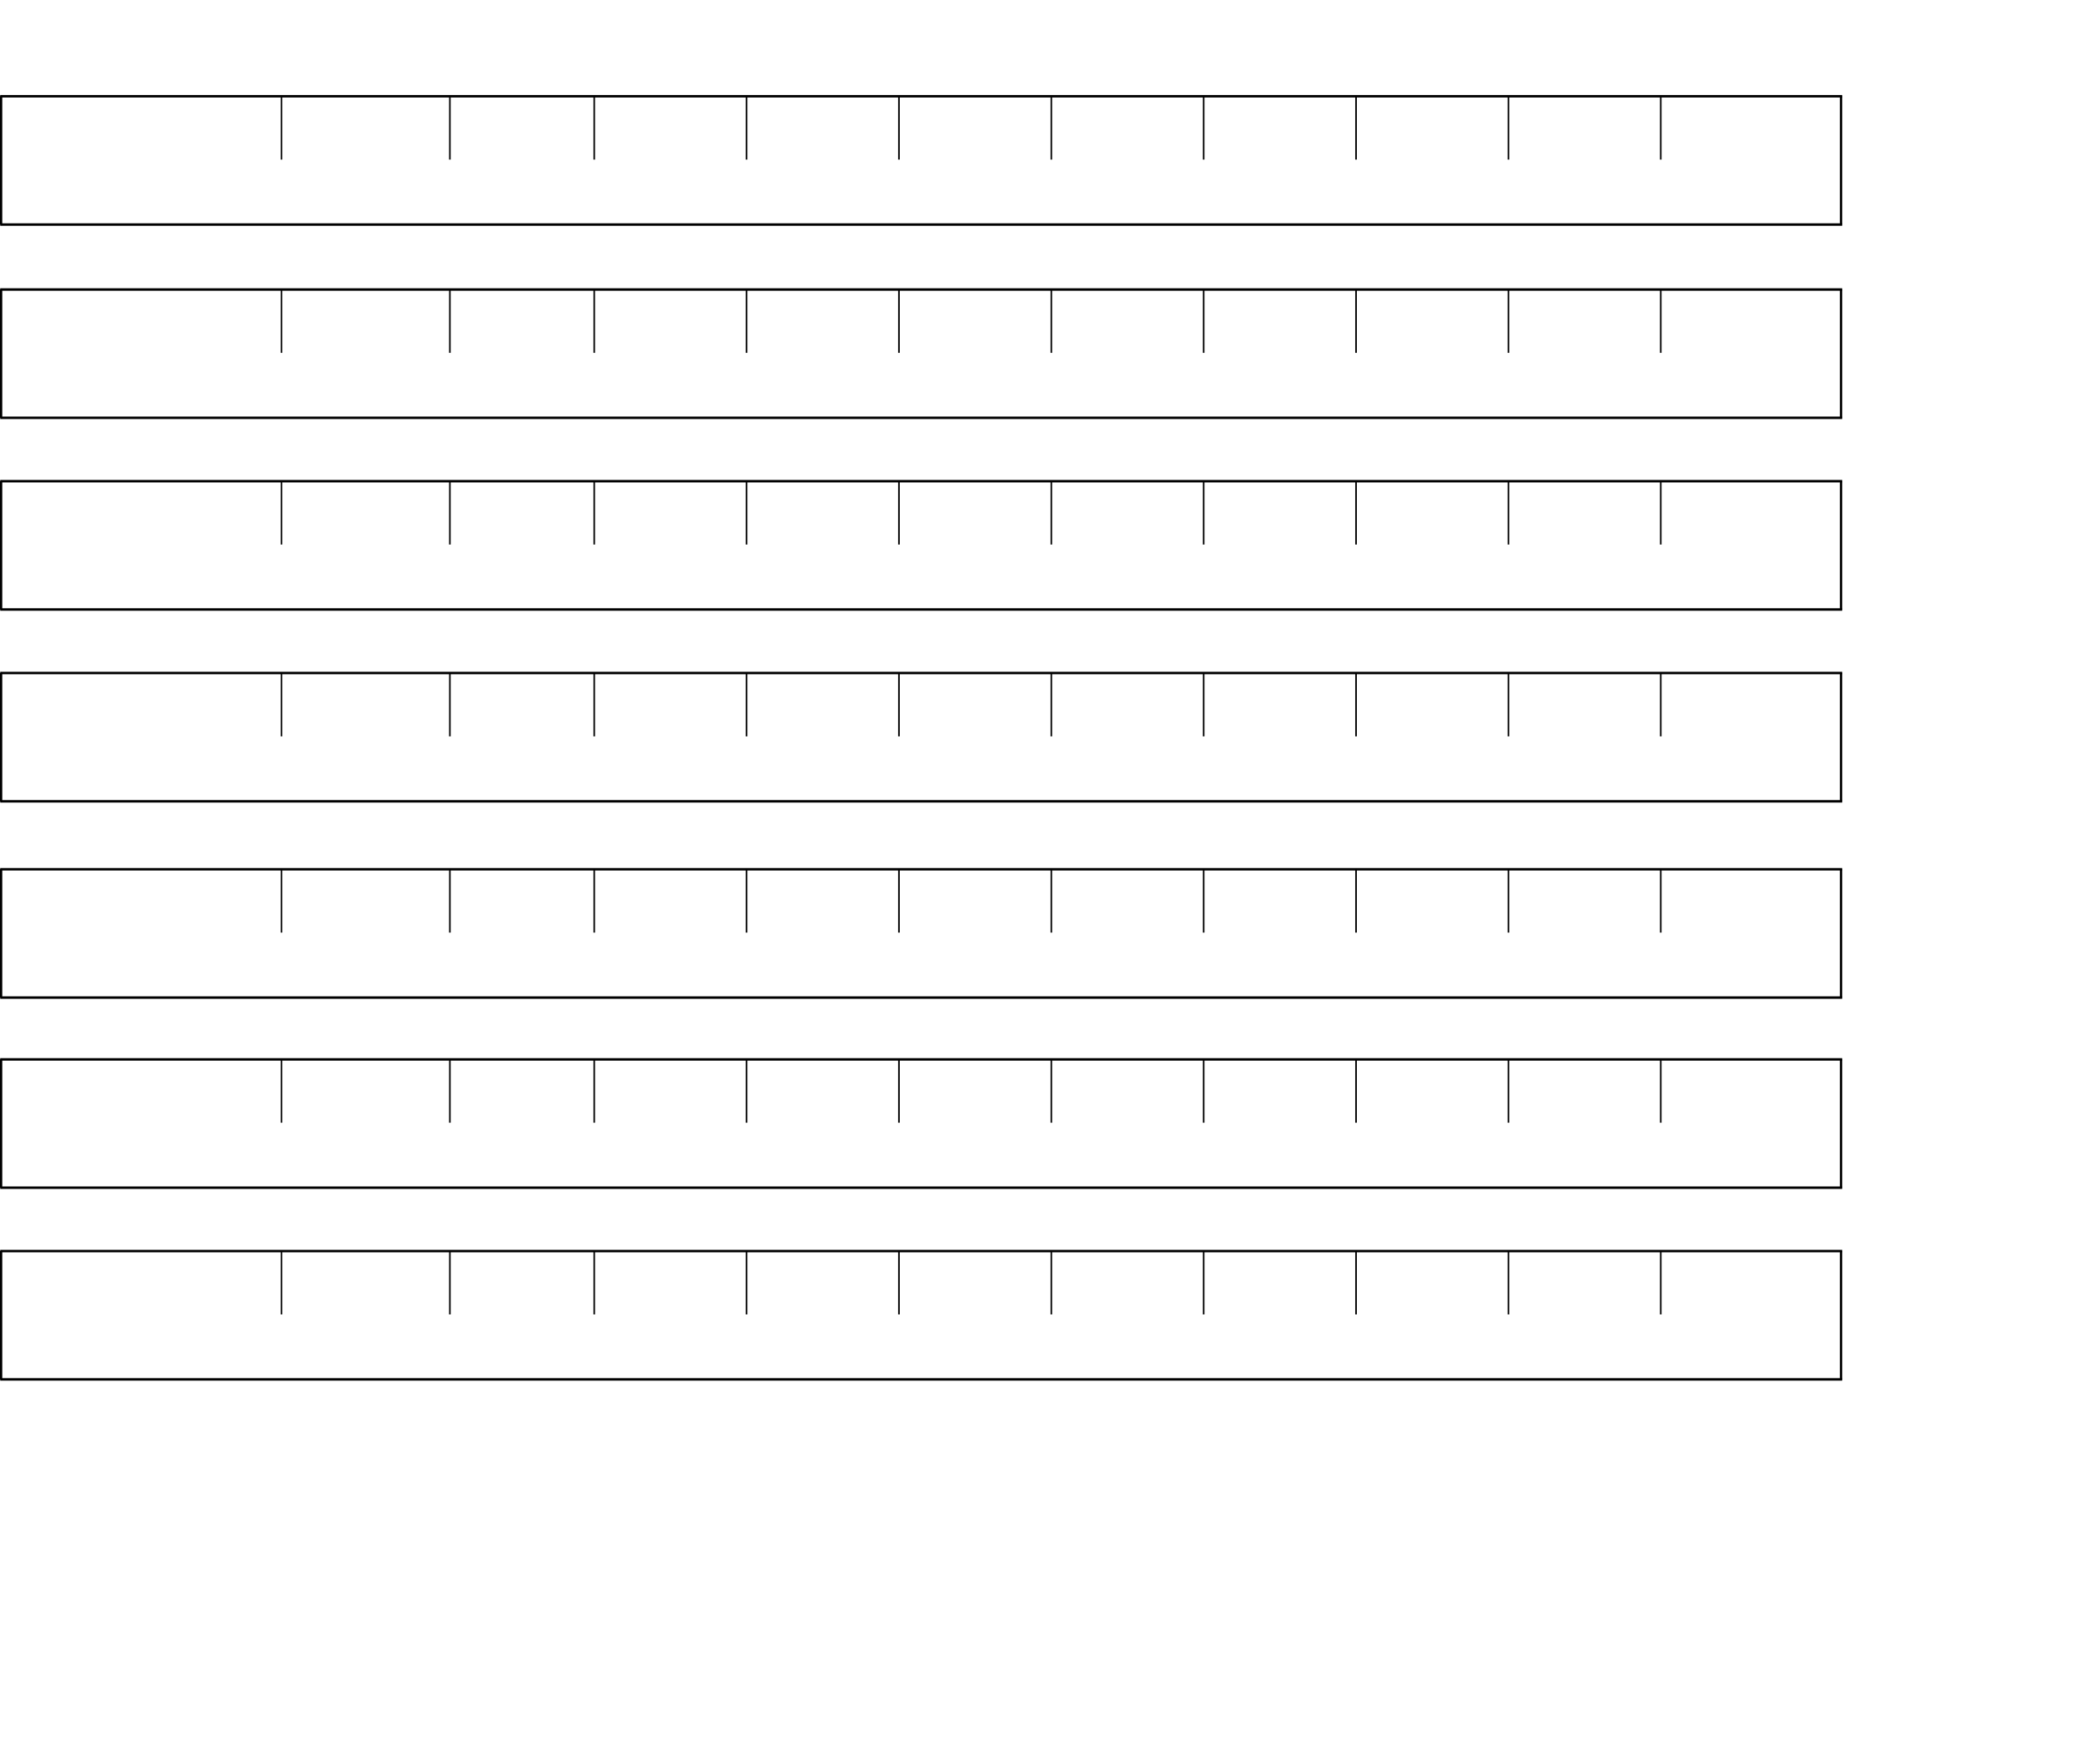 <?xml version="1.0" encoding="UTF-8" standalone="no"?>
<!-- Created with Inkscape (http://www.inkscape.org/) -->

<svg
   xmlns:dc="http://purl.org/dc/elements/1.1/"
   xmlns:cc="http://creativecommons.org/ns#"
   xmlns:rdf="http://www.w3.org/1999/02/22-rdf-syntax-ns#"
   xmlns:svg="http://www.w3.org/2000/svg"
   xmlns="http://www.w3.org/2000/svg"
   xmlns:sodipodi="http://sodipodi.sourceforge.net/DTD/sodipodi-0.dtd"
   xmlns:inkscape="http://www.inkscape.org/namespaces/inkscape"
   width="921.26"
   height="779.528"
   id="svg2"
   version="1.1"
   inkscape:version="0.48.4 r9939"
   sodipodi:docname="Grid_Vertical.svg">
  <defs
     id="defs4" />
  <sodipodi:namedview
     id="base"
     pagecolor="#ffffff"
     bordercolor="#666666"
     borderopacity="1.0"
     inkscape:pageopacity="0.0"
     inkscape:pageshadow="2"
     inkscape:zoom="0.86"
     inkscape:cx="349.6147"
     inkscape:cy="492.02589"
     inkscape:document-units="px"
     inkscape:current-layer="layer1"
     showgrid="true"
     units="cm"
     inkscape:window-width="1280"
     inkscape:window-height="743"
     inkscape:window-x="0"
     inkscape:window-y="0"
     inkscape:window-maximized="1">
    <inkscape:grid
       type="xygrid"
       id="grid3001"
       empspacing="5"
       visible="true"
       enabled="true"
       snapvisiblegridlinesonly="true"
       units="cm"
       spacingx="1.6cm"
       spacingy="1.6cm" />
  </sodipodi:namedview>
  <g
     inkscape:label="Layer 1"
     inkscape:groupmode="layer"
     id="layer1"
     transform="translate(0,-272.833)">
    <path
       style="font-size:medium;font-style:normal;font-variant:normal;font-weight:normal;font-stretch:normal;text-indent:0;text-align:start;text-decoration:none;line-height:normal;letter-spacing:normal;word-spacing:normal;text-transform:none;direction:ltr;block-progression:tb;writing-mode:lr-tb;text-anchor:start;baseline-shift:baseline;color:#000000;fill:#000000;fill-opacity:1;stroke:none;stroke-width:1.094px;marker:none;visibility:visible;display:inline;overflow:visible;enable-background:accumulate;font-family:Sans;-inkscape-font-specification:Sans"
       d="m 0.094,314.812 0,1.094 813.875,0 0,-1.094 -813.875,0 z"
       id="path3003"
       inkscape:connector-curvature="0" />
    <path
       style="font-size:medium;font-style:normal;font-variant:normal;font-weight:normal;font-stretch:normal;text-indent:0;text-align:start;text-decoration:none;line-height:normal;letter-spacing:normal;word-spacing:normal;text-transform:none;direction:ltr;block-progression:tb;writing-mode:lr-tb;text-anchor:start;baseline-shift:baseline;color:#000000;fill:#000000;fill-opacity:1;stroke:none;stroke-width:1.094px;marker:none;visibility:visible;display:inline;overflow:visible;enable-background:accumulate;font-family:Sans;-inkscape-font-specification:Sans"
       d="m 0.094,371.5 0,1.094 813.875,0 0,-1.094 -813.875,0 z"
       id="path3005"
       inkscape:connector-curvature="0" />
    <path
       style="font-size:medium;font-style:normal;font-variant:normal;font-weight:normal;font-stretch:normal;text-indent:0;text-align:start;text-decoration:none;line-height:normal;letter-spacing:normal;word-spacing:normal;text-transform:none;direction:ltr;block-progression:tb;writing-mode:lr-tb;text-anchor:start;baseline-shift:baseline;color:#000000;fill:#000000;fill-opacity:1;stroke:none;stroke-width:1px;marker:none;visibility:visible;display:inline;overflow:visible;enable-background:accumulate;font-family:Sans;-inkscape-font-specification:Sans"
       d="m 0,315.344 0,56.688 1,0 0,-56.688 -1,0 z"
       id="path3007"
       inkscape:connector-curvature="0" />
    <path
       style="font-size:medium;font-style:normal;font-variant:normal;font-weight:normal;font-stretch:normal;text-indent:0;text-align:start;text-decoration:none;line-height:normal;letter-spacing:normal;word-spacing:normal;text-transform:none;direction:ltr;block-progression:tb;writing-mode:lr-tb;text-anchor:start;baseline-shift:baseline;color:#000000;fill:#000000;fill-opacity:1;stroke:none;stroke-width:1px;marker:none;visibility:visible;display:inline;overflow:visible;enable-background:accumulate;font-family:Sans;-inkscape-font-specification:Sans"
       d="m 812.969,315.344 0,56.688 1,0 0,-56.688 -1,0 z"
       id="path3009"
       inkscape:connector-curvature="0" />
    <path
       style="font-size:medium;font-style:normal;font-variant:normal;font-weight:normal;font-stretch:normal;text-indent:0;text-align:start;text-decoration:none;line-height:normal;letter-spacing:normal;word-spacing:normal;text-transform:none;direction:ltr;block-progression:tb;writing-mode:lr-tb;text-anchor:start;baseline-shift:baseline;color:#000000;fill:#000000;fill-opacity:1;stroke:none;stroke-width:0.701px;marker:none;visibility:visible;display:inline;overflow:visible;enable-background:accumulate;font-family:Sans;-inkscape-font-specification:Sans"
       d="m 124.031,315.5 0,27.844 0.688,0 0,-27.844 -0.688,0 z"
       id="path3011"
       inkscape:connector-curvature="0" />
    <path
       style="font-size:medium;font-style:normal;font-variant:normal;font-weight:normal;font-stretch:normal;text-indent:0;text-align:start;text-decoration:none;line-height:normal;letter-spacing:normal;word-spacing:normal;text-transform:none;direction:ltr;block-progression:tb;writing-mode:lr-tb;text-anchor:start;baseline-shift:baseline;color:#000000;fill:#000000;fill-opacity:1;stroke:none;stroke-width:0.701px;marker:none;visibility:visible;display:inline;overflow:visible;enable-background:accumulate;font-family:Sans;-inkscape-font-specification:Sans"
       d="m 198.438,315.5 0,27.844 0.688,0 0,-27.844 -0.688,0 z"
       id="path3011-9"
       inkscape:connector-curvature="0" />
    <path
       style="font-size:medium;font-style:normal;font-variant:normal;font-weight:normal;font-stretch:normal;text-indent:0;text-align:start;text-decoration:none;line-height:normal;letter-spacing:normal;word-spacing:normal;text-transform:none;direction:ltr;block-progression:tb;writing-mode:lr-tb;text-anchor:start;baseline-shift:baseline;color:#000000;fill:#000000;fill-opacity:1;stroke:none;stroke-width:0.701px;marker:none;visibility:visible;display:inline;overflow:visible;enable-background:accumulate;font-family:Sans;-inkscape-font-specification:Sans"
       d="m 262.219,315.5 0,27.844 0.688,0 0,-27.844 -0.688,0 z"
       id="path3011-9-9"
       inkscape:connector-curvature="0" />
    <path
       style="font-size:medium;font-style:normal;font-variant:normal;font-weight:normal;font-stretch:normal;text-indent:0;text-align:start;text-decoration:none;line-height:normal;letter-spacing:normal;word-spacing:normal;text-transform:none;direction:ltr;block-progression:tb;writing-mode:lr-tb;text-anchor:start;baseline-shift:baseline;color:#000000;fill:#000000;fill-opacity:1;stroke:none;stroke-width:0.701px;marker:none;visibility:visible;display:inline;overflow:visible;enable-background:accumulate;font-family:Sans;-inkscape-font-specification:Sans"
       d="m 329.531,315.5 0,27.844 0.688,0 0,-27.844 -0.688,0 z"
       id="path3011-9-4"
       inkscape:connector-curvature="0" />
    <path
       style="font-size:medium;font-style:normal;font-variant:normal;font-weight:normal;font-stretch:normal;text-indent:0;text-align:start;text-decoration:none;line-height:normal;letter-spacing:normal;word-spacing:normal;text-transform:none;direction:ltr;block-progression:tb;writing-mode:lr-tb;text-anchor:start;baseline-shift:baseline;color:#000000;fill:#000000;fill-opacity:1;stroke:none;stroke-width:0.701px;marker:none;visibility:visible;display:inline;overflow:visible;enable-background:accumulate;font-family:Sans;-inkscape-font-specification:Sans"
       d="m 396.844,315.5 0,27.844 0.719,0 0,-27.844 -0.719,0 z"
       id="path3011-9-3"
       inkscape:connector-curvature="0" />
    <path
       style="font-size:medium;font-style:normal;font-variant:normal;font-weight:normal;font-stretch:normal;text-indent:0;text-align:start;text-decoration:none;line-height:normal;letter-spacing:normal;word-spacing:normal;text-transform:none;direction:ltr;block-progression:tb;writing-mode:lr-tb;text-anchor:start;baseline-shift:baseline;color:#000000;fill:#000000;fill-opacity:1;stroke:none;stroke-width:0.701px;marker:none;visibility:visible;display:inline;overflow:visible;enable-background:accumulate;font-family:Sans;-inkscape-font-specification:Sans"
       d="m 464.188,315.5 0,27.844 0.688,0 0,-27.844 -0.688,0 z"
       id="path3011-9-7"
       inkscape:connector-curvature="0" />
    <path
       style="font-size:medium;font-style:normal;font-variant:normal;font-weight:normal;font-stretch:normal;text-indent:0;text-align:start;text-decoration:none;line-height:normal;letter-spacing:normal;word-spacing:normal;text-transform:none;direction:ltr;block-progression:tb;writing-mode:lr-tb;text-anchor:start;baseline-shift:baseline;color:#000000;fill:#000000;fill-opacity:1;stroke:none;stroke-width:0.701px;marker:none;visibility:visible;display:inline;overflow:visible;enable-background:accumulate;font-family:Sans;-inkscape-font-specification:Sans"
       d="m 531.5,315.5 0,27.844 0.688,0 0,-27.844 -0.688,0 z"
       id="path3011-9-98"
       inkscape:connector-curvature="0" />
    <path
       style="font-size:medium;font-style:normal;font-variant:normal;font-weight:normal;font-stretch:normal;text-indent:0;text-align:start;text-decoration:none;line-height:normal;letter-spacing:normal;word-spacing:normal;text-transform:none;direction:ltr;block-progression:tb;writing-mode:lr-tb;text-anchor:start;baseline-shift:baseline;color:#000000;fill:#000000;fill-opacity:1;stroke:none;stroke-width:0.701px;marker:none;visibility:visible;display:inline;overflow:visible;enable-background:accumulate;font-family:Sans;-inkscape-font-specification:Sans"
       d="m 598.812,315.5 0,27.844 0.719,0 0,-27.844 -0.719,0 z"
       id="path3011-9-31"
       inkscape:connector-curvature="0" />
    <path
       style="font-size:medium;font-style:normal;font-variant:normal;font-weight:normal;font-stretch:normal;text-indent:0;text-align:start;text-decoration:none;line-height:normal;letter-spacing:normal;word-spacing:normal;text-transform:none;direction:ltr;block-progression:tb;writing-mode:lr-tb;text-anchor:start;baseline-shift:baseline;color:#000000;fill:#000000;fill-opacity:1;stroke:none;stroke-width:0.701px;marker:none;visibility:visible;display:inline;overflow:visible;enable-background:accumulate;font-family:Sans;-inkscape-font-specification:Sans"
       d="m 666.156,315.5 0,27.844 0.688,0 0,-27.844 -0.688,0 z"
       id="path3011-9-91"
       inkscape:connector-curvature="0" />
    <path
       style="font-size:medium;font-style:normal;font-variant:normal;font-weight:normal;font-stretch:normal;text-indent:0;text-align:start;text-decoration:none;line-height:normal;letter-spacing:normal;word-spacing:normal;text-transform:none;direction:ltr;block-progression:tb;writing-mode:lr-tb;text-anchor:start;baseline-shift:baseline;color:#000000;fill:#000000;fill-opacity:1;stroke:none;stroke-width:0.701px;marker:none;visibility:visible;display:inline;overflow:visible;enable-background:accumulate;font-family:Sans;-inkscape-font-specification:Sans"
       d="m 733.469,315.5 0,27.844 0.688,0 0,-27.844 -0.688,0 z"
       id="path3011-9-1"
       inkscape:connector-curvature="0" />
    <path
       style="font-size:medium;font-style:normal;font-variant:normal;font-weight:normal;font-stretch:normal;text-indent:0;text-align:start;text-decoration:none;line-height:normal;letter-spacing:normal;word-spacing:normal;text-transform:none;direction:ltr;block-progression:tb;writing-mode:lr-tb;text-anchor:start;baseline-shift:baseline;color:#000000;fill:#000000;fill-opacity:1;stroke:none;stroke-width:1.094px;marker:none;visibility:visible;display:inline;overflow:visible;enable-background:accumulate;font-family:Sans;-inkscape-font-specification:Sans"
       d="m 0.094,400.198 0,1.094 813.875,0 0,-1.094 -813.875,0 z"
       id="path3003-9"
       inkscape:connector-curvature="0" />
    <path
       style="font-size:medium;font-style:normal;font-variant:normal;font-weight:normal;font-stretch:normal;text-indent:0;text-align:start;text-decoration:none;line-height:normal;letter-spacing:normal;word-spacing:normal;text-transform:none;direction:ltr;block-progression:tb;writing-mode:lr-tb;text-anchor:start;baseline-shift:baseline;color:#000000;fill:#000000;fill-opacity:1;stroke:none;stroke-width:1.094px;marker:none;visibility:visible;display:inline;overflow:visible;enable-background:accumulate;font-family:Sans;-inkscape-font-specification:Sans"
       d="m 0.094,456.886 0,1.094 813.875,0 0,-1.094 -813.875,0 z"
       id="path3005-6"
       inkscape:connector-curvature="0" />
    <path
       style="font-size:medium;font-style:normal;font-variant:normal;font-weight:normal;font-stretch:normal;text-indent:0;text-align:start;text-decoration:none;line-height:normal;letter-spacing:normal;word-spacing:normal;text-transform:none;direction:ltr;block-progression:tb;writing-mode:lr-tb;text-anchor:start;baseline-shift:baseline;color:#000000;fill:#000000;fill-opacity:1;stroke:none;stroke-width:1px;marker:none;visibility:visible;display:inline;overflow:visible;enable-background:accumulate;font-family:Sans;-inkscape-font-specification:Sans"
       d="m 0,400.73 0,56.688 1,0 0,-56.688 -1,0 z"
       id="path3007-5"
       inkscape:connector-curvature="0" />
    <path
       style="font-size:medium;font-style:normal;font-variant:normal;font-weight:normal;font-stretch:normal;text-indent:0;text-align:start;text-decoration:none;line-height:normal;letter-spacing:normal;word-spacing:normal;text-transform:none;direction:ltr;block-progression:tb;writing-mode:lr-tb;text-anchor:start;baseline-shift:baseline;color:#000000;fill:#000000;fill-opacity:1;stroke:none;stroke-width:1px;marker:none;visibility:visible;display:inline;overflow:visible;enable-background:accumulate;font-family:Sans;-inkscape-font-specification:Sans"
       d="m 812.969,400.73 0,56.688 1,0 0,-56.688 -1,0 z"
       id="path3009-9"
       inkscape:connector-curvature="0" />
    <path
       style="font-size:medium;font-style:normal;font-variant:normal;font-weight:normal;font-stretch:normal;text-indent:0;text-align:start;text-decoration:none;line-height:normal;letter-spacing:normal;word-spacing:normal;text-transform:none;direction:ltr;block-progression:tb;writing-mode:lr-tb;text-anchor:start;baseline-shift:baseline;color:#000000;fill:#000000;fill-opacity:1;stroke:none;stroke-width:0.701px;marker:none;visibility:visible;display:inline;overflow:visible;enable-background:accumulate;font-family:Sans;-inkscape-font-specification:Sans"
       d="m 124.031,400.886 0,27.844 0.688,0 0,-27.844 -0.688,0 z"
       id="path3011-91"
       inkscape:connector-curvature="0" />
    <path
       style="font-size:medium;font-style:normal;font-variant:normal;font-weight:normal;font-stretch:normal;text-indent:0;text-align:start;text-decoration:none;line-height:normal;letter-spacing:normal;word-spacing:normal;text-transform:none;direction:ltr;block-progression:tb;writing-mode:lr-tb;text-anchor:start;baseline-shift:baseline;color:#000000;fill:#000000;fill-opacity:1;stroke:none;stroke-width:0.701px;marker:none;visibility:visible;display:inline;overflow:visible;enable-background:accumulate;font-family:Sans;-inkscape-font-specification:Sans"
       d="m 198.438,400.886 0,27.844 0.688,0 0,-27.844 -0.688,0 z"
       id="path3011-9-2"
       inkscape:connector-curvature="0" />
    <path
       style="font-size:medium;font-style:normal;font-variant:normal;font-weight:normal;font-stretch:normal;text-indent:0;text-align:start;text-decoration:none;line-height:normal;letter-spacing:normal;word-spacing:normal;text-transform:none;direction:ltr;block-progression:tb;writing-mode:lr-tb;text-anchor:start;baseline-shift:baseline;color:#000000;fill:#000000;fill-opacity:1;stroke:none;stroke-width:0.701px;marker:none;visibility:visible;display:inline;overflow:visible;enable-background:accumulate;font-family:Sans;-inkscape-font-specification:Sans"
       d="m 262.219,400.886 0,27.844 0.688,0 0,-27.844 -0.688,0 z"
       id="path3011-9-9-9"
       inkscape:connector-curvature="0" />
    <path
       style="font-size:medium;font-style:normal;font-variant:normal;font-weight:normal;font-stretch:normal;text-indent:0;text-align:start;text-decoration:none;line-height:normal;letter-spacing:normal;word-spacing:normal;text-transform:none;direction:ltr;block-progression:tb;writing-mode:lr-tb;text-anchor:start;baseline-shift:baseline;color:#000000;fill:#000000;fill-opacity:1;stroke:none;stroke-width:0.701px;marker:none;visibility:visible;display:inline;overflow:visible;enable-background:accumulate;font-family:Sans;-inkscape-font-specification:Sans"
       d="m 329.531,400.886 0,27.844 0.688,0 0,-27.844 -0.688,0 z"
       id="path3011-9-4-7"
       inkscape:connector-curvature="0" />
    <path
       style="font-size:medium;font-style:normal;font-variant:normal;font-weight:normal;font-stretch:normal;text-indent:0;text-align:start;text-decoration:none;line-height:normal;letter-spacing:normal;word-spacing:normal;text-transform:none;direction:ltr;block-progression:tb;writing-mode:lr-tb;text-anchor:start;baseline-shift:baseline;color:#000000;fill:#000000;fill-opacity:1;stroke:none;stroke-width:0.701px;marker:none;visibility:visible;display:inline;overflow:visible;enable-background:accumulate;font-family:Sans;-inkscape-font-specification:Sans"
       d="m 396.844,400.886 0,27.844 0.719,0 0,-27.844 -0.719,0 z"
       id="path3011-9-3-4"
       inkscape:connector-curvature="0" />
    <path
       style="font-size:medium;font-style:normal;font-variant:normal;font-weight:normal;font-stretch:normal;text-indent:0;text-align:start;text-decoration:none;line-height:normal;letter-spacing:normal;word-spacing:normal;text-transform:none;direction:ltr;block-progression:tb;writing-mode:lr-tb;text-anchor:start;baseline-shift:baseline;color:#000000;fill:#000000;fill-opacity:1;stroke:none;stroke-width:0.701px;marker:none;visibility:visible;display:inline;overflow:visible;enable-background:accumulate;font-family:Sans;-inkscape-font-specification:Sans"
       d="m 464.188,400.886 0,27.844 0.688,0 0,-27.844 -0.688,0 z"
       id="path3011-9-7-3"
       inkscape:connector-curvature="0" />
    <path
       style="font-size:medium;font-style:normal;font-variant:normal;font-weight:normal;font-stretch:normal;text-indent:0;text-align:start;text-decoration:none;line-height:normal;letter-spacing:normal;word-spacing:normal;text-transform:none;direction:ltr;block-progression:tb;writing-mode:lr-tb;text-anchor:start;baseline-shift:baseline;color:#000000;fill:#000000;fill-opacity:1;stroke:none;stroke-width:0.701px;marker:none;visibility:visible;display:inline;overflow:visible;enable-background:accumulate;font-family:Sans;-inkscape-font-specification:Sans"
       d="m 531.5,400.886 0,27.844 0.688,0 0,-27.844 -0.688,0 z"
       id="path3011-9-98-5"
       inkscape:connector-curvature="0" />
    <path
       style="font-size:medium;font-style:normal;font-variant:normal;font-weight:normal;font-stretch:normal;text-indent:0;text-align:start;text-decoration:none;line-height:normal;letter-spacing:normal;word-spacing:normal;text-transform:none;direction:ltr;block-progression:tb;writing-mode:lr-tb;text-anchor:start;baseline-shift:baseline;color:#000000;fill:#000000;fill-opacity:1;stroke:none;stroke-width:0.701px;marker:none;visibility:visible;display:inline;overflow:visible;enable-background:accumulate;font-family:Sans;-inkscape-font-specification:Sans"
       d="m 598.812,400.886 0,27.844 0.719,0 0,-27.844 -0.719,0 z"
       id="path3011-9-31-5"
       inkscape:connector-curvature="0" />
    <path
       style="font-size:medium;font-style:normal;font-variant:normal;font-weight:normal;font-stretch:normal;text-indent:0;text-align:start;text-decoration:none;line-height:normal;letter-spacing:normal;word-spacing:normal;text-transform:none;direction:ltr;block-progression:tb;writing-mode:lr-tb;text-anchor:start;baseline-shift:baseline;color:#000000;fill:#000000;fill-opacity:1;stroke:none;stroke-width:0.701px;marker:none;visibility:visible;display:inline;overflow:visible;enable-background:accumulate;font-family:Sans;-inkscape-font-specification:Sans"
       d="m 666.156,400.886 0,27.844 0.688,0 0,-27.844 -0.688,0 z"
       id="path3011-9-91-8"
       inkscape:connector-curvature="0" />
    <path
       style="font-size:medium;font-style:normal;font-variant:normal;font-weight:normal;font-stretch:normal;text-indent:0;text-align:start;text-decoration:none;line-height:normal;letter-spacing:normal;word-spacing:normal;text-transform:none;direction:ltr;block-progression:tb;writing-mode:lr-tb;text-anchor:start;baseline-shift:baseline;color:#000000;fill:#000000;fill-opacity:1;stroke:none;stroke-width:0.701px;marker:none;visibility:visible;display:inline;overflow:visible;enable-background:accumulate;font-family:Sans;-inkscape-font-specification:Sans"
       d="m 733.469,400.886 0,27.844 0.688,0 0,-27.844 -0.688,0 z"
       id="path3011-9-1-2"
       inkscape:connector-curvature="0" />
    <path
       style="font-size:medium;font-style:normal;font-variant:normal;font-weight:normal;font-stretch:normal;text-indent:0;text-align:start;text-decoration:none;line-height:normal;letter-spacing:normal;word-spacing:normal;text-transform:none;direction:ltr;block-progression:tb;writing-mode:lr-tb;text-anchor:start;baseline-shift:baseline;color:#000000;fill:#000000;fill-opacity:1;stroke:none;stroke-width:1.094px;marker:none;visibility:visible;display:inline;overflow:visible;enable-background:accumulate;font-family:Sans;-inkscape-font-specification:Sans"
       d="m 0.094,484.891 0,1.094 813.875,0 0,-1.094 -813.875,0 z"
       id="path3003-0"
       inkscape:connector-curvature="0" />
    <path
       style="font-size:medium;font-style:normal;font-variant:normal;font-weight:normal;font-stretch:normal;text-indent:0;text-align:start;text-decoration:none;line-height:normal;letter-spacing:normal;word-spacing:normal;text-transform:none;direction:ltr;block-progression:tb;writing-mode:lr-tb;text-anchor:start;baseline-shift:baseline;color:#000000;fill:#000000;fill-opacity:1;stroke:none;stroke-width:1.094px;marker:none;visibility:visible;display:inline;overflow:visible;enable-background:accumulate;font-family:Sans;-inkscape-font-specification:Sans"
       d="m 0.094,541.579 0,1.094 813.875,0 0,-1.094 -813.875,0 z"
       id="path3005-5"
       inkscape:connector-curvature="0" />
    <path
       style="font-size:medium;font-style:normal;font-variant:normal;font-weight:normal;font-stretch:normal;text-indent:0;text-align:start;text-decoration:none;line-height:normal;letter-spacing:normal;word-spacing:normal;text-transform:none;direction:ltr;block-progression:tb;writing-mode:lr-tb;text-anchor:start;baseline-shift:baseline;color:#000000;fill:#000000;fill-opacity:1;stroke:none;stroke-width:1px;marker:none;visibility:visible;display:inline;overflow:visible;enable-background:accumulate;font-family:Sans;-inkscape-font-specification:Sans"
       d="m 0,485.422 0,56.688 1,0 0,-56.688 -1,0 z"
       id="path3007-7"
       inkscape:connector-curvature="0" />
    <path
       style="font-size:medium;font-style:normal;font-variant:normal;font-weight:normal;font-stretch:normal;text-indent:0;text-align:start;text-decoration:none;line-height:normal;letter-spacing:normal;word-spacing:normal;text-transform:none;direction:ltr;block-progression:tb;writing-mode:lr-tb;text-anchor:start;baseline-shift:baseline;color:#000000;fill:#000000;fill-opacity:1;stroke:none;stroke-width:1px;marker:none;visibility:visible;display:inline;overflow:visible;enable-background:accumulate;font-family:Sans;-inkscape-font-specification:Sans"
       d="m 812.969,485.422 0,56.688 1,0 0,-56.688 -1,0 z"
       id="path3009-5"
       inkscape:connector-curvature="0" />
    <path
       style="font-size:medium;font-style:normal;font-variant:normal;font-weight:normal;font-stretch:normal;text-indent:0;text-align:start;text-decoration:none;line-height:normal;letter-spacing:normal;word-spacing:normal;text-transform:none;direction:ltr;block-progression:tb;writing-mode:lr-tb;text-anchor:start;baseline-shift:baseline;color:#000000;fill:#000000;fill-opacity:1;stroke:none;stroke-width:0.701px;marker:none;visibility:visible;display:inline;overflow:visible;enable-background:accumulate;font-family:Sans;-inkscape-font-specification:Sans"
       d="m 124.031,485.579 0,27.844 0.688,0 0,-27.844 -0.688,0 z"
       id="path3011-3"
       inkscape:connector-curvature="0" />
    <path
       style="font-size:medium;font-style:normal;font-variant:normal;font-weight:normal;font-stretch:normal;text-indent:0;text-align:start;text-decoration:none;line-height:normal;letter-spacing:normal;word-spacing:normal;text-transform:none;direction:ltr;block-progression:tb;writing-mode:lr-tb;text-anchor:start;baseline-shift:baseline;color:#000000;fill:#000000;fill-opacity:1;stroke:none;stroke-width:0.701px;marker:none;visibility:visible;display:inline;overflow:visible;enable-background:accumulate;font-family:Sans;-inkscape-font-specification:Sans"
       d="m 198.438,485.579 0,27.844 0.688,0 0,-27.844 -0.688,0 z"
       id="path3011-9-8"
       inkscape:connector-curvature="0" />
    <path
       style="font-size:medium;font-style:normal;font-variant:normal;font-weight:normal;font-stretch:normal;text-indent:0;text-align:start;text-decoration:none;line-height:normal;letter-spacing:normal;word-spacing:normal;text-transform:none;direction:ltr;block-progression:tb;writing-mode:lr-tb;text-anchor:start;baseline-shift:baseline;color:#000000;fill:#000000;fill-opacity:1;stroke:none;stroke-width:0.701px;marker:none;visibility:visible;display:inline;overflow:visible;enable-background:accumulate;font-family:Sans;-inkscape-font-specification:Sans"
       d="m 262.219,485.579 0,27.844 0.688,0 0,-27.844 -0.688,0 z"
       id="path3011-9-9-0"
       inkscape:connector-curvature="0" />
    <path
       style="font-size:medium;font-style:normal;font-variant:normal;font-weight:normal;font-stretch:normal;text-indent:0;text-align:start;text-decoration:none;line-height:normal;letter-spacing:normal;word-spacing:normal;text-transform:none;direction:ltr;block-progression:tb;writing-mode:lr-tb;text-anchor:start;baseline-shift:baseline;color:#000000;fill:#000000;fill-opacity:1;stroke:none;stroke-width:0.701px;marker:none;visibility:visible;display:inline;overflow:visible;enable-background:accumulate;font-family:Sans;-inkscape-font-specification:Sans"
       d="m 329.531,485.579 0,27.844 0.688,0 0,-27.844 -0.688,0 z"
       id="path3011-9-4-2"
       inkscape:connector-curvature="0" />
    <path
       style="font-size:medium;font-style:normal;font-variant:normal;font-weight:normal;font-stretch:normal;text-indent:0;text-align:start;text-decoration:none;line-height:normal;letter-spacing:normal;word-spacing:normal;text-transform:none;direction:ltr;block-progression:tb;writing-mode:lr-tb;text-anchor:start;baseline-shift:baseline;color:#000000;fill:#000000;fill-opacity:1;stroke:none;stroke-width:0.701px;marker:none;visibility:visible;display:inline;overflow:visible;enable-background:accumulate;font-family:Sans;-inkscape-font-specification:Sans"
       d="m 396.844,485.579 0,27.844 0.719,0 0,-27.844 -0.719,0 z"
       id="path3011-9-3-7"
       inkscape:connector-curvature="0" />
    <path
       style="font-size:medium;font-style:normal;font-variant:normal;font-weight:normal;font-stretch:normal;text-indent:0;text-align:start;text-decoration:none;line-height:normal;letter-spacing:normal;word-spacing:normal;text-transform:none;direction:ltr;block-progression:tb;writing-mode:lr-tb;text-anchor:start;baseline-shift:baseline;color:#000000;fill:#000000;fill-opacity:1;stroke:none;stroke-width:0.701px;marker:none;visibility:visible;display:inline;overflow:visible;enable-background:accumulate;font-family:Sans;-inkscape-font-specification:Sans"
       d="m 464.188,485.579 0,27.844 0.688,0 0,-27.844 -0.688,0 z"
       id="path3011-9-7-1"
       inkscape:connector-curvature="0" />
    <path
       style="font-size:medium;font-style:normal;font-variant:normal;font-weight:normal;font-stretch:normal;text-indent:0;text-align:start;text-decoration:none;line-height:normal;letter-spacing:normal;word-spacing:normal;text-transform:none;direction:ltr;block-progression:tb;writing-mode:lr-tb;text-anchor:start;baseline-shift:baseline;color:#000000;fill:#000000;fill-opacity:1;stroke:none;stroke-width:0.701px;marker:none;visibility:visible;display:inline;overflow:visible;enable-background:accumulate;font-family:Sans;-inkscape-font-specification:Sans"
       d="m 531.5,485.579 0,27.844 0.688,0 0,-27.844 -0.688,0 z"
       id="path3011-9-98-3"
       inkscape:connector-curvature="0" />
    <path
       style="font-size:medium;font-style:normal;font-variant:normal;font-weight:normal;font-stretch:normal;text-indent:0;text-align:start;text-decoration:none;line-height:normal;letter-spacing:normal;word-spacing:normal;text-transform:none;direction:ltr;block-progression:tb;writing-mode:lr-tb;text-anchor:start;baseline-shift:baseline;color:#000000;fill:#000000;fill-opacity:1;stroke:none;stroke-width:0.701px;marker:none;visibility:visible;display:inline;overflow:visible;enable-background:accumulate;font-family:Sans;-inkscape-font-specification:Sans"
       d="m 598.812,485.579 0,27.844 0.719,0 0,-27.844 -0.719,0 z"
       id="path3011-9-31-2"
       inkscape:connector-curvature="0" />
    <path
       style="font-size:medium;font-style:normal;font-variant:normal;font-weight:normal;font-stretch:normal;text-indent:0;text-align:start;text-decoration:none;line-height:normal;letter-spacing:normal;word-spacing:normal;text-transform:none;direction:ltr;block-progression:tb;writing-mode:lr-tb;text-anchor:start;baseline-shift:baseline;color:#000000;fill:#000000;fill-opacity:1;stroke:none;stroke-width:0.701px;marker:none;visibility:visible;display:inline;overflow:visible;enable-background:accumulate;font-family:Sans;-inkscape-font-specification:Sans"
       d="m 666.156,485.579 0,27.844 0.688,0 0,-27.844 -0.688,0 z"
       id="path3011-9-91-2"
       inkscape:connector-curvature="0" />
    <path
       style="font-size:medium;font-style:normal;font-variant:normal;font-weight:normal;font-stretch:normal;text-indent:0;text-align:start;text-decoration:none;line-height:normal;letter-spacing:normal;word-spacing:normal;text-transform:none;direction:ltr;block-progression:tb;writing-mode:lr-tb;text-anchor:start;baseline-shift:baseline;color:#000000;fill:#000000;fill-opacity:1;stroke:none;stroke-width:0.701px;marker:none;visibility:visible;display:inline;overflow:visible;enable-background:accumulate;font-family:Sans;-inkscape-font-specification:Sans"
       d="m 733.469,485.579 0,27.844 0.688,0 0,-27.844 -0.688,0 z"
       id="path3011-9-1-8"
       inkscape:connector-curvature="0" />
    <path
       style="font-size:medium;font-style:normal;font-variant:normal;font-weight:normal;font-stretch:normal;text-indent:0;text-align:start;text-decoration:none;line-height:normal;letter-spacing:normal;word-spacing:normal;text-transform:none;direction:ltr;block-progression:tb;writing-mode:lr-tb;text-anchor:start;baseline-shift:baseline;color:#000000;fill:#000000;fill-opacity:1;stroke:none;stroke-width:1.094px;marker:none;visibility:visible;display:inline;overflow:visible;enable-background:accumulate;font-family:Sans;-inkscape-font-specification:Sans"
       d="m 0.094,569.645 0,1.094 813.875,0 0,-1.094 -813.875,0 z"
       id="path3003-4"
       inkscape:connector-curvature="0" />
    <path
       style="font-size:medium;font-style:normal;font-variant:normal;font-weight:normal;font-stretch:normal;text-indent:0;text-align:start;text-decoration:none;line-height:normal;letter-spacing:normal;word-spacing:normal;text-transform:none;direction:ltr;block-progression:tb;writing-mode:lr-tb;text-anchor:start;baseline-shift:baseline;color:#000000;fill:#000000;fill-opacity:1;stroke:none;stroke-width:1.094px;marker:none;visibility:visible;display:inline;overflow:visible;enable-background:accumulate;font-family:Sans;-inkscape-font-specification:Sans"
       d="m 0.094,626.333 0,1.094 813.875,0 0,-1.094 -813.875,0 z"
       id="path3005-57"
       inkscape:connector-curvature="0" />
    <path
       style="font-size:medium;font-style:normal;font-variant:normal;font-weight:normal;font-stretch:normal;text-indent:0;text-align:start;text-decoration:none;line-height:normal;letter-spacing:normal;word-spacing:normal;text-transform:none;direction:ltr;block-progression:tb;writing-mode:lr-tb;text-anchor:start;baseline-shift:baseline;color:#000000;fill:#000000;fill-opacity:1;stroke:none;stroke-width:1px;marker:none;visibility:visible;display:inline;overflow:visible;enable-background:accumulate;font-family:Sans;-inkscape-font-specification:Sans"
       d="m 0,570.176 0,56.688 1,0 0,-56.688 -1,0 z"
       id="path3007-2"
       inkscape:connector-curvature="0" />
    <path
       style="font-size:medium;font-style:normal;font-variant:normal;font-weight:normal;font-stretch:normal;text-indent:0;text-align:start;text-decoration:none;line-height:normal;letter-spacing:normal;word-spacing:normal;text-transform:none;direction:ltr;block-progression:tb;writing-mode:lr-tb;text-anchor:start;baseline-shift:baseline;color:#000000;fill:#000000;fill-opacity:1;stroke:none;stroke-width:1px;marker:none;visibility:visible;display:inline;overflow:visible;enable-background:accumulate;font-family:Sans;-inkscape-font-specification:Sans"
       d="m 812.969,570.176 0,56.688 1,0 0,-56.688 -1,0 z"
       id="path3009-2"
       inkscape:connector-curvature="0" />
    <path
       style="font-size:medium;font-style:normal;font-variant:normal;font-weight:normal;font-stretch:normal;text-indent:0;text-align:start;text-decoration:none;line-height:normal;letter-spacing:normal;word-spacing:normal;text-transform:none;direction:ltr;block-progression:tb;writing-mode:lr-tb;text-anchor:start;baseline-shift:baseline;color:#000000;fill:#000000;fill-opacity:1;stroke:none;stroke-width:0.701px;marker:none;visibility:visible;display:inline;overflow:visible;enable-background:accumulate;font-family:Sans;-inkscape-font-specification:Sans"
       d="m 124.031,570.333 0,27.844 0.688,0 0,-27.844 -0.688,0 z"
       id="path3011-92"
       inkscape:connector-curvature="0" />
    <path
       style="font-size:medium;font-style:normal;font-variant:normal;font-weight:normal;font-stretch:normal;text-indent:0;text-align:start;text-decoration:none;line-height:normal;letter-spacing:normal;word-spacing:normal;text-transform:none;direction:ltr;block-progression:tb;writing-mode:lr-tb;text-anchor:start;baseline-shift:baseline;color:#000000;fill:#000000;fill-opacity:1;stroke:none;stroke-width:0.701px;marker:none;visibility:visible;display:inline;overflow:visible;enable-background:accumulate;font-family:Sans;-inkscape-font-specification:Sans"
       d="m 198.438,570.333 0,27.844 0.688,0 0,-27.844 -0.688,0 z"
       id="path3011-9-6"
       inkscape:connector-curvature="0" />
    <path
       style="font-size:medium;font-style:normal;font-variant:normal;font-weight:normal;font-stretch:normal;text-indent:0;text-align:start;text-decoration:none;line-height:normal;letter-spacing:normal;word-spacing:normal;text-transform:none;direction:ltr;block-progression:tb;writing-mode:lr-tb;text-anchor:start;baseline-shift:baseline;color:#000000;fill:#000000;fill-opacity:1;stroke:none;stroke-width:0.701px;marker:none;visibility:visible;display:inline;overflow:visible;enable-background:accumulate;font-family:Sans;-inkscape-font-specification:Sans"
       d="m 262.219,570.333 0,27.844 0.688,0 0,-27.844 -0.688,0 z"
       id="path3011-9-9-1"
       inkscape:connector-curvature="0" />
    <path
       style="font-size:medium;font-style:normal;font-variant:normal;font-weight:normal;font-stretch:normal;text-indent:0;text-align:start;text-decoration:none;line-height:normal;letter-spacing:normal;word-spacing:normal;text-transform:none;direction:ltr;block-progression:tb;writing-mode:lr-tb;text-anchor:start;baseline-shift:baseline;color:#000000;fill:#000000;fill-opacity:1;stroke:none;stroke-width:0.701px;marker:none;visibility:visible;display:inline;overflow:visible;enable-background:accumulate;font-family:Sans;-inkscape-font-specification:Sans"
       d="m 329.531,570.333 0,27.844 0.688,0 0,-27.844 -0.688,0 z"
       id="path3011-9-4-3"
       inkscape:connector-curvature="0" />
    <path
       style="font-size:medium;font-style:normal;font-variant:normal;font-weight:normal;font-stretch:normal;text-indent:0;text-align:start;text-decoration:none;line-height:normal;letter-spacing:normal;word-spacing:normal;text-transform:none;direction:ltr;block-progression:tb;writing-mode:lr-tb;text-anchor:start;baseline-shift:baseline;color:#000000;fill:#000000;fill-opacity:1;stroke:none;stroke-width:0.701px;marker:none;visibility:visible;display:inline;overflow:visible;enable-background:accumulate;font-family:Sans;-inkscape-font-specification:Sans"
       d="m 396.844,570.333 0,27.844 0.719,0 0,-27.844 -0.719,0 z"
       id="path3011-9-3-3"
       inkscape:connector-curvature="0" />
    <path
       style="font-size:medium;font-style:normal;font-variant:normal;font-weight:normal;font-stretch:normal;text-indent:0;text-align:start;text-decoration:none;line-height:normal;letter-spacing:normal;word-spacing:normal;text-transform:none;direction:ltr;block-progression:tb;writing-mode:lr-tb;text-anchor:start;baseline-shift:baseline;color:#000000;fill:#000000;fill-opacity:1;stroke:none;stroke-width:0.701px;marker:none;visibility:visible;display:inline;overflow:visible;enable-background:accumulate;font-family:Sans;-inkscape-font-specification:Sans"
       d="m 464.188,570.333 0,27.844 0.688,0 0,-27.844 -0.688,0 z"
       id="path3011-9-7-5"
       inkscape:connector-curvature="0" />
    <path
       style="font-size:medium;font-style:normal;font-variant:normal;font-weight:normal;font-stretch:normal;text-indent:0;text-align:start;text-decoration:none;line-height:normal;letter-spacing:normal;word-spacing:normal;text-transform:none;direction:ltr;block-progression:tb;writing-mode:lr-tb;text-anchor:start;baseline-shift:baseline;color:#000000;fill:#000000;fill-opacity:1;stroke:none;stroke-width:0.701px;marker:none;visibility:visible;display:inline;overflow:visible;enable-background:accumulate;font-family:Sans;-inkscape-font-specification:Sans"
       d="m 531.5,570.333 0,27.844 0.688,0 0,-27.844 -0.688,0 z"
       id="path3011-9-98-6"
       inkscape:connector-curvature="0" />
    <path
       style="font-size:medium;font-style:normal;font-variant:normal;font-weight:normal;font-stretch:normal;text-indent:0;text-align:start;text-decoration:none;line-height:normal;letter-spacing:normal;word-spacing:normal;text-transform:none;direction:ltr;block-progression:tb;writing-mode:lr-tb;text-anchor:start;baseline-shift:baseline;color:#000000;fill:#000000;fill-opacity:1;stroke:none;stroke-width:0.701px;marker:none;visibility:visible;display:inline;overflow:visible;enable-background:accumulate;font-family:Sans;-inkscape-font-specification:Sans"
       d="m 598.812,570.333 0,27.844 0.719,0 0,-27.844 -0.719,0 z"
       id="path3011-9-31-0"
       inkscape:connector-curvature="0" />
    <path
       style="font-size:medium;font-style:normal;font-variant:normal;font-weight:normal;font-stretch:normal;text-indent:0;text-align:start;text-decoration:none;line-height:normal;letter-spacing:normal;word-spacing:normal;text-transform:none;direction:ltr;block-progression:tb;writing-mode:lr-tb;text-anchor:start;baseline-shift:baseline;color:#000000;fill:#000000;fill-opacity:1;stroke:none;stroke-width:0.701px;marker:none;visibility:visible;display:inline;overflow:visible;enable-background:accumulate;font-family:Sans;-inkscape-font-specification:Sans"
       d="m 666.156,570.333 0,27.844 0.688,0 0,-27.844 -0.688,0 z"
       id="path3011-9-91-3"
       inkscape:connector-curvature="0" />
    <path
       style="font-size:medium;font-style:normal;font-variant:normal;font-weight:normal;font-stretch:normal;text-indent:0;text-align:start;text-decoration:none;line-height:normal;letter-spacing:normal;word-spacing:normal;text-transform:none;direction:ltr;block-progression:tb;writing-mode:lr-tb;text-anchor:start;baseline-shift:baseline;color:#000000;fill:#000000;fill-opacity:1;stroke:none;stroke-width:0.701px;marker:none;visibility:visible;display:inline;overflow:visible;enable-background:accumulate;font-family:Sans;-inkscape-font-specification:Sans"
       d="m 733.469,570.333 0,27.844 0.688,0 0,-27.844 -0.688,0 z"
       id="path3011-9-1-4"
       inkscape:connector-curvature="0" />
    <path
       style="font-size:medium;font-style:normal;font-variant:normal;font-weight:normal;font-stretch:normal;text-indent:0;text-align:start;text-decoration:none;line-height:normal;letter-spacing:normal;word-spacing:normal;text-transform:none;direction:ltr;block-progression:tb;writing-mode:lr-tb;text-anchor:start;baseline-shift:baseline;color:#000000;fill:#000000;fill-opacity:1;stroke:none;stroke-width:1.094px;marker:none;visibility:visible;display:inline;overflow:visible;enable-background:accumulate;font-family:Sans;-inkscape-font-specification:Sans"
       d="m 0.094,656.356 0,1.094 813.875,0 0,-1.094 -813.875,0 z"
       id="path3003-5"
       inkscape:connector-curvature="0" />
    <path
       style="font-size:medium;font-style:normal;font-variant:normal;font-weight:normal;font-stretch:normal;text-indent:0;text-align:start;text-decoration:none;line-height:normal;letter-spacing:normal;word-spacing:normal;text-transform:none;direction:ltr;block-progression:tb;writing-mode:lr-tb;text-anchor:start;baseline-shift:baseline;color:#000000;fill:#000000;fill-opacity:1;stroke:none;stroke-width:1.094px;marker:none;visibility:visible;display:inline;overflow:visible;enable-background:accumulate;font-family:Sans;-inkscape-font-specification:Sans"
       d="m 0.094,713.043 0,1.094 813.875,0 0,-1.094 -813.875,0 z"
       id="path3005-51"
       inkscape:connector-curvature="0" />
    <path
       style="font-size:medium;font-style:normal;font-variant:normal;font-weight:normal;font-stretch:normal;text-indent:0;text-align:start;text-decoration:none;line-height:normal;letter-spacing:normal;word-spacing:normal;text-transform:none;direction:ltr;block-progression:tb;writing-mode:lr-tb;text-anchor:start;baseline-shift:baseline;color:#000000;fill:#000000;fill-opacity:1;stroke:none;stroke-width:1px;marker:none;visibility:visible;display:inline;overflow:visible;enable-background:accumulate;font-family:Sans;-inkscape-font-specification:Sans"
       d="m 0,656.887 0,56.688 1,0 0,-56.688 -1,0 z"
       id="path3007-20"
       inkscape:connector-curvature="0" />
    <path
       style="font-size:medium;font-style:normal;font-variant:normal;font-weight:normal;font-stretch:normal;text-indent:0;text-align:start;text-decoration:none;line-height:normal;letter-spacing:normal;word-spacing:normal;text-transform:none;direction:ltr;block-progression:tb;writing-mode:lr-tb;text-anchor:start;baseline-shift:baseline;color:#000000;fill:#000000;fill-opacity:1;stroke:none;stroke-width:1px;marker:none;visibility:visible;display:inline;overflow:visible;enable-background:accumulate;font-family:Sans;-inkscape-font-specification:Sans"
       d="m 812.969,656.887 0,56.688 1,0 0,-56.688 -1,0 z"
       id="path3009-6"
       inkscape:connector-curvature="0" />
    <path
       style="font-size:medium;font-style:normal;font-variant:normal;font-weight:normal;font-stretch:normal;text-indent:0;text-align:start;text-decoration:none;line-height:normal;letter-spacing:normal;word-spacing:normal;text-transform:none;direction:ltr;block-progression:tb;writing-mode:lr-tb;text-anchor:start;baseline-shift:baseline;color:#000000;fill:#000000;fill-opacity:1;stroke:none;stroke-width:0.701px;marker:none;visibility:visible;display:inline;overflow:visible;enable-background:accumulate;font-family:Sans;-inkscape-font-specification:Sans"
       d="m 124.031,657.043 0,27.844 0.688,0 0,-27.844 -0.688,0 z"
       id="path3011-2"
       inkscape:connector-curvature="0" />
    <path
       style="font-size:medium;font-style:normal;font-variant:normal;font-weight:normal;font-stretch:normal;text-indent:0;text-align:start;text-decoration:none;line-height:normal;letter-spacing:normal;word-spacing:normal;text-transform:none;direction:ltr;block-progression:tb;writing-mode:lr-tb;text-anchor:start;baseline-shift:baseline;color:#000000;fill:#000000;fill-opacity:1;stroke:none;stroke-width:0.701px;marker:none;visibility:visible;display:inline;overflow:visible;enable-background:accumulate;font-family:Sans;-inkscape-font-specification:Sans"
       d="m 198.438,657.043 0,27.844 0.688,0 0,-27.844 -0.688,0 z"
       id="path3011-9-28"
       inkscape:connector-curvature="0" />
    <path
       style="font-size:medium;font-style:normal;font-variant:normal;font-weight:normal;font-stretch:normal;text-indent:0;text-align:start;text-decoration:none;line-height:normal;letter-spacing:normal;word-spacing:normal;text-transform:none;direction:ltr;block-progression:tb;writing-mode:lr-tb;text-anchor:start;baseline-shift:baseline;color:#000000;fill:#000000;fill-opacity:1;stroke:none;stroke-width:0.701px;marker:none;visibility:visible;display:inline;overflow:visible;enable-background:accumulate;font-family:Sans;-inkscape-font-specification:Sans"
       d="m 262.219,657.043 0,27.844 0.688,0 0,-27.844 -0.688,0 z"
       id="path3011-9-9-93"
       inkscape:connector-curvature="0" />
    <path
       style="font-size:medium;font-style:normal;font-variant:normal;font-weight:normal;font-stretch:normal;text-indent:0;text-align:start;text-decoration:none;line-height:normal;letter-spacing:normal;word-spacing:normal;text-transform:none;direction:ltr;block-progression:tb;writing-mode:lr-tb;text-anchor:start;baseline-shift:baseline;color:#000000;fill:#000000;fill-opacity:1;stroke:none;stroke-width:0.701px;marker:none;visibility:visible;display:inline;overflow:visible;enable-background:accumulate;font-family:Sans;-inkscape-font-specification:Sans"
       d="m 329.531,657.043 0,27.844 0.688,0 0,-27.844 -0.688,0 z"
       id="path3011-9-4-4"
       inkscape:connector-curvature="0" />
    <path
       style="font-size:medium;font-style:normal;font-variant:normal;font-weight:normal;font-stretch:normal;text-indent:0;text-align:start;text-decoration:none;line-height:normal;letter-spacing:normal;word-spacing:normal;text-transform:none;direction:ltr;block-progression:tb;writing-mode:lr-tb;text-anchor:start;baseline-shift:baseline;color:#000000;fill:#000000;fill-opacity:1;stroke:none;stroke-width:0.701px;marker:none;visibility:visible;display:inline;overflow:visible;enable-background:accumulate;font-family:Sans;-inkscape-font-specification:Sans"
       d="m 396.844,657.043 0,27.844 0.719,0 0,-27.844 -0.719,0 z"
       id="path3011-9-3-38"
       inkscape:connector-curvature="0" />
    <path
       style="font-size:medium;font-style:normal;font-variant:normal;font-weight:normal;font-stretch:normal;text-indent:0;text-align:start;text-decoration:none;line-height:normal;letter-spacing:normal;word-spacing:normal;text-transform:none;direction:ltr;block-progression:tb;writing-mode:lr-tb;text-anchor:start;baseline-shift:baseline;color:#000000;fill:#000000;fill-opacity:1;stroke:none;stroke-width:0.701px;marker:none;visibility:visible;display:inline;overflow:visible;enable-background:accumulate;font-family:Sans;-inkscape-font-specification:Sans"
       d="m 464.188,657.043 0,27.844 0.688,0 0,-27.844 -0.688,0 z"
       id="path3011-9-7-2"
       inkscape:connector-curvature="0" />
    <path
       style="font-size:medium;font-style:normal;font-variant:normal;font-weight:normal;font-stretch:normal;text-indent:0;text-align:start;text-decoration:none;line-height:normal;letter-spacing:normal;word-spacing:normal;text-transform:none;direction:ltr;block-progression:tb;writing-mode:lr-tb;text-anchor:start;baseline-shift:baseline;color:#000000;fill:#000000;fill-opacity:1;stroke:none;stroke-width:0.701px;marker:none;visibility:visible;display:inline;overflow:visible;enable-background:accumulate;font-family:Sans;-inkscape-font-specification:Sans"
       d="m 531.5,657.043 0,27.844 0.688,0 0,-27.844 -0.688,0 z"
       id="path3011-9-98-9"
       inkscape:connector-curvature="0" />
    <path
       style="font-size:medium;font-style:normal;font-variant:normal;font-weight:normal;font-stretch:normal;text-indent:0;text-align:start;text-decoration:none;line-height:normal;letter-spacing:normal;word-spacing:normal;text-transform:none;direction:ltr;block-progression:tb;writing-mode:lr-tb;text-anchor:start;baseline-shift:baseline;color:#000000;fill:#000000;fill-opacity:1;stroke:none;stroke-width:0.701px;marker:none;visibility:visible;display:inline;overflow:visible;enable-background:accumulate;font-family:Sans;-inkscape-font-specification:Sans"
       d="m 598.812,657.043 0,27.844 0.719,0 0,-27.844 -0.719,0 z"
       id="path3011-9-31-52"
       inkscape:connector-curvature="0" />
    <path
       style="font-size:medium;font-style:normal;font-variant:normal;font-weight:normal;font-stretch:normal;text-indent:0;text-align:start;text-decoration:none;line-height:normal;letter-spacing:normal;word-spacing:normal;text-transform:none;direction:ltr;block-progression:tb;writing-mode:lr-tb;text-anchor:start;baseline-shift:baseline;color:#000000;fill:#000000;fill-opacity:1;stroke:none;stroke-width:0.701px;marker:none;visibility:visible;display:inline;overflow:visible;enable-background:accumulate;font-family:Sans;-inkscape-font-specification:Sans"
       d="m 666.156,657.043 0,27.844 0.688,0 0,-27.844 -0.688,0 z"
       id="path3011-9-91-4"
       inkscape:connector-curvature="0" />
    <path
       style="font-size:medium;font-style:normal;font-variant:normal;font-weight:normal;font-stretch:normal;text-indent:0;text-align:start;text-decoration:none;line-height:normal;letter-spacing:normal;word-spacing:normal;text-transform:none;direction:ltr;block-progression:tb;writing-mode:lr-tb;text-anchor:start;baseline-shift:baseline;color:#000000;fill:#000000;fill-opacity:1;stroke:none;stroke-width:0.701px;marker:none;visibility:visible;display:inline;overflow:visible;enable-background:accumulate;font-family:Sans;-inkscape-font-specification:Sans"
       d="m 733.469,657.043 0,27.844 0.688,0 0,-27.844 -0.688,0 z"
       id="path3011-9-1-9"
       inkscape:connector-curvature="0" />
    <path
       style="font-size:medium;font-style:normal;font-variant:normal;font-weight:normal;font-stretch:normal;text-indent:0;text-align:start;text-decoration:none;line-height:normal;letter-spacing:normal;word-spacing:normal;text-transform:none;direction:ltr;block-progression:tb;writing-mode:lr-tb;text-anchor:start;baseline-shift:baseline;color:#000000;fill:#000000;fill-opacity:1;stroke:none;stroke-width:1.094px;marker:none;visibility:visible;display:inline;overflow:visible;enable-background:accumulate;font-family:Sans;-inkscape-font-specification:Sans"
       d="m 0.094,740.356 0,1.094 813.875,0 0,-1.094 -813.875,0 z"
       id="path3003-1"
       inkscape:connector-curvature="0" />
    <path
       style="font-size:medium;font-style:normal;font-variant:normal;font-weight:normal;font-stretch:normal;text-indent:0;text-align:start;text-decoration:none;line-height:normal;letter-spacing:normal;word-spacing:normal;text-transform:none;direction:ltr;block-progression:tb;writing-mode:lr-tb;text-anchor:start;baseline-shift:baseline;color:#000000;fill:#000000;fill-opacity:1;stroke:none;stroke-width:1.094px;marker:none;visibility:visible;display:inline;overflow:visible;enable-background:accumulate;font-family:Sans;-inkscape-font-specification:Sans"
       d="m 0.094,797.043 0,1.094 813.875,0 0,-1.094 -813.875,0 z"
       id="path3005-8"
       inkscape:connector-curvature="0" />
    <path
       style="font-size:medium;font-style:normal;font-variant:normal;font-weight:normal;font-stretch:normal;text-indent:0;text-align:start;text-decoration:none;line-height:normal;letter-spacing:normal;word-spacing:normal;text-transform:none;direction:ltr;block-progression:tb;writing-mode:lr-tb;text-anchor:start;baseline-shift:baseline;color:#000000;fill:#000000;fill-opacity:1;stroke:none;stroke-width:1px;marker:none;visibility:visible;display:inline;overflow:visible;enable-background:accumulate;font-family:Sans;-inkscape-font-specification:Sans"
       d="m 0,740.887 0,56.688 1,0 0,-56.688 -1,0 z"
       id="path3007-72"
       inkscape:connector-curvature="0" />
    <path
       style="font-size:medium;font-style:normal;font-variant:normal;font-weight:normal;font-stretch:normal;text-indent:0;text-align:start;text-decoration:none;line-height:normal;letter-spacing:normal;word-spacing:normal;text-transform:none;direction:ltr;block-progression:tb;writing-mode:lr-tb;text-anchor:start;baseline-shift:baseline;color:#000000;fill:#000000;fill-opacity:1;stroke:none;stroke-width:1px;marker:none;visibility:visible;display:inline;overflow:visible;enable-background:accumulate;font-family:Sans;-inkscape-font-specification:Sans"
       d="m 812.969,740.887 0,56.688 1,0 0,-56.688 -1,0 z"
       id="path3009-1"
       inkscape:connector-curvature="0" />
    <path
       style="font-size:medium;font-style:normal;font-variant:normal;font-weight:normal;font-stretch:normal;text-indent:0;text-align:start;text-decoration:none;line-height:normal;letter-spacing:normal;word-spacing:normal;text-transform:none;direction:ltr;block-progression:tb;writing-mode:lr-tb;text-anchor:start;baseline-shift:baseline;color:#000000;fill:#000000;fill-opacity:1;stroke:none;stroke-width:0.701px;marker:none;visibility:visible;display:inline;overflow:visible;enable-background:accumulate;font-family:Sans;-inkscape-font-specification:Sans"
       d="m 124.031,741.043 0,27.844 0.688,0 0,-27.844 -0.688,0 z"
       id="path3011-20"
       inkscape:connector-curvature="0" />
    <path
       style="font-size:medium;font-style:normal;font-variant:normal;font-weight:normal;font-stretch:normal;text-indent:0;text-align:start;text-decoration:none;line-height:normal;letter-spacing:normal;word-spacing:normal;text-transform:none;direction:ltr;block-progression:tb;writing-mode:lr-tb;text-anchor:start;baseline-shift:baseline;color:#000000;fill:#000000;fill-opacity:1;stroke:none;stroke-width:0.701px;marker:none;visibility:visible;display:inline;overflow:visible;enable-background:accumulate;font-family:Sans;-inkscape-font-specification:Sans"
       d="m 198.438,741.043 0,27.844 0.688,0 0,-27.844 -0.688,0 z"
       id="path3011-9-73"
       inkscape:connector-curvature="0" />
    <path
       style="font-size:medium;font-style:normal;font-variant:normal;font-weight:normal;font-stretch:normal;text-indent:0;text-align:start;text-decoration:none;line-height:normal;letter-spacing:normal;word-spacing:normal;text-transform:none;direction:ltr;block-progression:tb;writing-mode:lr-tb;text-anchor:start;baseline-shift:baseline;color:#000000;fill:#000000;fill-opacity:1;stroke:none;stroke-width:0.701px;marker:none;visibility:visible;display:inline;overflow:visible;enable-background:accumulate;font-family:Sans;-inkscape-font-specification:Sans"
       d="m 262.219,741.043 0,27.844 0.688,0 0,-27.844 -0.688,0 z"
       id="path3011-9-9-5"
       inkscape:connector-curvature="0" />
    <path
       style="font-size:medium;font-style:normal;font-variant:normal;font-weight:normal;font-stretch:normal;text-indent:0;text-align:start;text-decoration:none;line-height:normal;letter-spacing:normal;word-spacing:normal;text-transform:none;direction:ltr;block-progression:tb;writing-mode:lr-tb;text-anchor:start;baseline-shift:baseline;color:#000000;fill:#000000;fill-opacity:1;stroke:none;stroke-width:0.701px;marker:none;visibility:visible;display:inline;overflow:visible;enable-background:accumulate;font-family:Sans;-inkscape-font-specification:Sans"
       d="m 329.531,741.043 0,27.844 0.688,0 0,-27.844 -0.688,0 z"
       id="path3011-9-4-30"
       inkscape:connector-curvature="0" />
    <path
       style="font-size:medium;font-style:normal;font-variant:normal;font-weight:normal;font-stretch:normal;text-indent:0;text-align:start;text-decoration:none;line-height:normal;letter-spacing:normal;word-spacing:normal;text-transform:none;direction:ltr;block-progression:tb;writing-mode:lr-tb;text-anchor:start;baseline-shift:baseline;color:#000000;fill:#000000;fill-opacity:1;stroke:none;stroke-width:0.701px;marker:none;visibility:visible;display:inline;overflow:visible;enable-background:accumulate;font-family:Sans;-inkscape-font-specification:Sans"
       d="m 396.844,741.043 0,27.844 0.719,0 0,-27.844 -0.719,0 z"
       id="path3011-9-3-0"
       inkscape:connector-curvature="0" />
    <path
       style="font-size:medium;font-style:normal;font-variant:normal;font-weight:normal;font-stretch:normal;text-indent:0;text-align:start;text-decoration:none;line-height:normal;letter-spacing:normal;word-spacing:normal;text-transform:none;direction:ltr;block-progression:tb;writing-mode:lr-tb;text-anchor:start;baseline-shift:baseline;color:#000000;fill:#000000;fill-opacity:1;stroke:none;stroke-width:0.701px;marker:none;visibility:visible;display:inline;overflow:visible;enable-background:accumulate;font-family:Sans;-inkscape-font-specification:Sans"
       d="m 464.188,741.043 0,27.844 0.688,0 0,-27.844 -0.688,0 z"
       id="path3011-9-7-7"
       inkscape:connector-curvature="0" />
    <path
       style="font-size:medium;font-style:normal;font-variant:normal;font-weight:normal;font-stretch:normal;text-indent:0;text-align:start;text-decoration:none;line-height:normal;letter-spacing:normal;word-spacing:normal;text-transform:none;direction:ltr;block-progression:tb;writing-mode:lr-tb;text-anchor:start;baseline-shift:baseline;color:#000000;fill:#000000;fill-opacity:1;stroke:none;stroke-width:0.701px;marker:none;visibility:visible;display:inline;overflow:visible;enable-background:accumulate;font-family:Sans;-inkscape-font-specification:Sans"
       d="m 531.5,741.043 0,27.844 0.688,0 0,-27.844 -0.688,0 z"
       id="path3011-9-98-2"
       inkscape:connector-curvature="0" />
    <path
       style="font-size:medium;font-style:normal;font-variant:normal;font-weight:normal;font-stretch:normal;text-indent:0;text-align:start;text-decoration:none;line-height:normal;letter-spacing:normal;word-spacing:normal;text-transform:none;direction:ltr;block-progression:tb;writing-mode:lr-tb;text-anchor:start;baseline-shift:baseline;color:#000000;fill:#000000;fill-opacity:1;stroke:none;stroke-width:0.701px;marker:none;visibility:visible;display:inline;overflow:visible;enable-background:accumulate;font-family:Sans;-inkscape-font-specification:Sans"
       d="m 598.812,741.043 0,27.844 0.719,0 0,-27.844 -0.719,0 z"
       id="path3011-9-31-25"
       inkscape:connector-curvature="0" />
    <path
       style="font-size:medium;font-style:normal;font-variant:normal;font-weight:normal;font-stretch:normal;text-indent:0;text-align:start;text-decoration:none;line-height:normal;letter-spacing:normal;word-spacing:normal;text-transform:none;direction:ltr;block-progression:tb;writing-mode:lr-tb;text-anchor:start;baseline-shift:baseline;color:#000000;fill:#000000;fill-opacity:1;stroke:none;stroke-width:0.701px;marker:none;visibility:visible;display:inline;overflow:visible;enable-background:accumulate;font-family:Sans;-inkscape-font-specification:Sans"
       d="m 666.156,741.043 0,27.844 0.688,0 0,-27.844 -0.688,0 z"
       id="path3011-9-91-45"
       inkscape:connector-curvature="0" />
    <path
       style="font-size:medium;font-style:normal;font-variant:normal;font-weight:normal;font-stretch:normal;text-indent:0;text-align:start;text-decoration:none;line-height:normal;letter-spacing:normal;word-spacing:normal;text-transform:none;direction:ltr;block-progression:tb;writing-mode:lr-tb;text-anchor:start;baseline-shift:baseline;color:#000000;fill:#000000;fill-opacity:1;stroke:none;stroke-width:0.701px;marker:none;visibility:visible;display:inline;overflow:visible;enable-background:accumulate;font-family:Sans;-inkscape-font-specification:Sans"
       d="m 733.469,741.043 0,27.844 0.688,0 0,-27.844 -0.688,0 z"
       id="path3011-9-1-45"
       inkscape:connector-curvature="0" />
    <path
       style="font-size:medium;font-style:normal;font-variant:normal;font-weight:normal;font-stretch:normal;text-indent:0;text-align:start;text-decoration:none;line-height:normal;letter-spacing:normal;word-spacing:normal;text-transform:none;direction:ltr;block-progression:tb;writing-mode:lr-tb;text-anchor:start;baseline-shift:baseline;color:#000000;fill:#000000;fill-opacity:1;stroke:none;stroke-width:1.094px;marker:none;visibility:visible;display:inline;overflow:visible;enable-background:accumulate;font-family:Sans;-inkscape-font-specification:Sans"
       d="m 0.094,825.049 0,1.094 813.875,0 0,-1.094 -813.875,0 z"
       id="path3003-00"
       inkscape:connector-curvature="0" />
    <path
       style="font-size:medium;font-style:normal;font-variant:normal;font-weight:normal;font-stretch:normal;text-indent:0;text-align:start;text-decoration:none;line-height:normal;letter-spacing:normal;word-spacing:normal;text-transform:none;direction:ltr;block-progression:tb;writing-mode:lr-tb;text-anchor:start;baseline-shift:baseline;color:#000000;fill:#000000;fill-opacity:1;stroke:none;stroke-width:1.094px;marker:none;visibility:visible;display:inline;overflow:visible;enable-background:accumulate;font-family:Sans;-inkscape-font-specification:Sans"
       d="m 0.094,881.736 0,1.094 813.875,0 0,-1.094 -813.875,0 z"
       id="path3005-0"
       inkscape:connector-curvature="0" />
    <path
       style="font-size:medium;font-style:normal;font-variant:normal;font-weight:normal;font-stretch:normal;text-indent:0;text-align:start;text-decoration:none;line-height:normal;letter-spacing:normal;word-spacing:normal;text-transform:none;direction:ltr;block-progression:tb;writing-mode:lr-tb;text-anchor:start;baseline-shift:baseline;color:#000000;fill:#000000;fill-opacity:1;stroke:none;stroke-width:1px;marker:none;visibility:visible;display:inline;overflow:visible;enable-background:accumulate;font-family:Sans;-inkscape-font-specification:Sans"
       d="m 0,825.58 0,56.688 1,0 0,-56.688 -1,0 z"
       id="path3007-0"
       inkscape:connector-curvature="0" />
    <path
       style="font-size:medium;font-style:normal;font-variant:normal;font-weight:normal;font-stretch:normal;text-indent:0;text-align:start;text-decoration:none;line-height:normal;letter-spacing:normal;word-spacing:normal;text-transform:none;direction:ltr;block-progression:tb;writing-mode:lr-tb;text-anchor:start;baseline-shift:baseline;color:#000000;fill:#000000;fill-opacity:1;stroke:none;stroke-width:1px;marker:none;visibility:visible;display:inline;overflow:visible;enable-background:accumulate;font-family:Sans;-inkscape-font-specification:Sans"
       d="m 812.969,825.58 0,56.688 1,0 0,-56.688 -1,0 z"
       id="path3009-4"
       inkscape:connector-curvature="0" />
    <path
       style="font-size:medium;font-style:normal;font-variant:normal;font-weight:normal;font-stretch:normal;text-indent:0;text-align:start;text-decoration:none;line-height:normal;letter-spacing:normal;word-spacing:normal;text-transform:none;direction:ltr;block-progression:tb;writing-mode:lr-tb;text-anchor:start;baseline-shift:baseline;color:#000000;fill:#000000;fill-opacity:1;stroke:none;stroke-width:0.701px;marker:none;visibility:visible;display:inline;overflow:visible;enable-background:accumulate;font-family:Sans;-inkscape-font-specification:Sans"
       d="m 124.031,825.736 0,27.844 0.688,0 0,-27.844 -0.688,0 z"
       id="path3011-0"
       inkscape:connector-curvature="0" />
    <path
       style="font-size:medium;font-style:normal;font-variant:normal;font-weight:normal;font-stretch:normal;text-indent:0;text-align:start;text-decoration:none;line-height:normal;letter-spacing:normal;word-spacing:normal;text-transform:none;direction:ltr;block-progression:tb;writing-mode:lr-tb;text-anchor:start;baseline-shift:baseline;color:#000000;fill:#000000;fill-opacity:1;stroke:none;stroke-width:0.701px;marker:none;visibility:visible;display:inline;overflow:visible;enable-background:accumulate;font-family:Sans;-inkscape-font-specification:Sans"
       d="m 198.438,825.736 0,27.844 0.688,0 0,-27.844 -0.688,0 z"
       id="path3011-9-76"
       inkscape:connector-curvature="0" />
    <path
       style="font-size:medium;font-style:normal;font-variant:normal;font-weight:normal;font-stretch:normal;text-indent:0;text-align:start;text-decoration:none;line-height:normal;letter-spacing:normal;word-spacing:normal;text-transform:none;direction:ltr;block-progression:tb;writing-mode:lr-tb;text-anchor:start;baseline-shift:baseline;color:#000000;fill:#000000;fill-opacity:1;stroke:none;stroke-width:0.701px;marker:none;visibility:visible;display:inline;overflow:visible;enable-background:accumulate;font-family:Sans;-inkscape-font-specification:Sans"
       d="m 262.219,825.736 0,27.844 0.688,0 0,-27.844 -0.688,0 z"
       id="path3011-9-9-6"
       inkscape:connector-curvature="0" />
    <path
       style="font-size:medium;font-style:normal;font-variant:normal;font-weight:normal;font-stretch:normal;text-indent:0;text-align:start;text-decoration:none;line-height:normal;letter-spacing:normal;word-spacing:normal;text-transform:none;direction:ltr;block-progression:tb;writing-mode:lr-tb;text-anchor:start;baseline-shift:baseline;color:#000000;fill:#000000;fill-opacity:1;stroke:none;stroke-width:0.701px;marker:none;visibility:visible;display:inline;overflow:visible;enable-background:accumulate;font-family:Sans;-inkscape-font-specification:Sans"
       d="m 329.531,825.736 0,27.844 0.688,0 0,-27.844 -0.688,0 z"
       id="path3011-9-4-77"
       inkscape:connector-curvature="0" />
    <path
       style="font-size:medium;font-style:normal;font-variant:normal;font-weight:normal;font-stretch:normal;text-indent:0;text-align:start;text-decoration:none;line-height:normal;letter-spacing:normal;word-spacing:normal;text-transform:none;direction:ltr;block-progression:tb;writing-mode:lr-tb;text-anchor:start;baseline-shift:baseline;color:#000000;fill:#000000;fill-opacity:1;stroke:none;stroke-width:0.701px;marker:none;visibility:visible;display:inline;overflow:visible;enable-background:accumulate;font-family:Sans;-inkscape-font-specification:Sans"
       d="m 396.844,825.736 0,27.844 0.719,0 0,-27.844 -0.719,0 z"
       id="path3011-9-3-44"
       inkscape:connector-curvature="0" />
    <path
       style="font-size:medium;font-style:normal;font-variant:normal;font-weight:normal;font-stretch:normal;text-indent:0;text-align:start;text-decoration:none;line-height:normal;letter-spacing:normal;word-spacing:normal;text-transform:none;direction:ltr;block-progression:tb;writing-mode:lr-tb;text-anchor:start;baseline-shift:baseline;color:#000000;fill:#000000;fill-opacity:1;stroke:none;stroke-width:0.701px;marker:none;visibility:visible;display:inline;overflow:visible;enable-background:accumulate;font-family:Sans;-inkscape-font-specification:Sans"
       d="m 464.188,825.736 0,27.844 0.688,0 0,-27.844 -0.688,0 z"
       id="path3011-9-7-25"
       inkscape:connector-curvature="0" />
    <path
       style="font-size:medium;font-style:normal;font-variant:normal;font-weight:normal;font-stretch:normal;text-indent:0;text-align:start;text-decoration:none;line-height:normal;letter-spacing:normal;word-spacing:normal;text-transform:none;direction:ltr;block-progression:tb;writing-mode:lr-tb;text-anchor:start;baseline-shift:baseline;color:#000000;fill:#000000;fill-opacity:1;stroke:none;stroke-width:0.701px;marker:none;visibility:visible;display:inline;overflow:visible;enable-background:accumulate;font-family:Sans;-inkscape-font-specification:Sans"
       d="m 531.5,825.736 0,27.844 0.688,0 0,-27.844 -0.688,0 z"
       id="path3011-9-98-7"
       inkscape:connector-curvature="0" />
    <path
       style="font-size:medium;font-style:normal;font-variant:normal;font-weight:normal;font-stretch:normal;text-indent:0;text-align:start;text-decoration:none;line-height:normal;letter-spacing:normal;word-spacing:normal;text-transform:none;direction:ltr;block-progression:tb;writing-mode:lr-tb;text-anchor:start;baseline-shift:baseline;color:#000000;fill:#000000;fill-opacity:1;stroke:none;stroke-width:0.701px;marker:none;visibility:visible;display:inline;overflow:visible;enable-background:accumulate;font-family:Sans;-inkscape-font-specification:Sans"
       d="m 598.812,825.736 0,27.844 0.719,0 0,-27.844 -0.719,0 z"
       id="path3011-9-31-24"
       inkscape:connector-curvature="0" />
    <path
       style="font-size:medium;font-style:normal;font-variant:normal;font-weight:normal;font-stretch:normal;text-indent:0;text-align:start;text-decoration:none;line-height:normal;letter-spacing:normal;word-spacing:normal;text-transform:none;direction:ltr;block-progression:tb;writing-mode:lr-tb;text-anchor:start;baseline-shift:baseline;color:#000000;fill:#000000;fill-opacity:1;stroke:none;stroke-width:0.701px;marker:none;visibility:visible;display:inline;overflow:visible;enable-background:accumulate;font-family:Sans;-inkscape-font-specification:Sans"
       d="m 666.156,825.736 0,27.844 0.688,0 0,-27.844 -0.688,0 z"
       id="path3011-9-91-27"
       inkscape:connector-curvature="0" />
    <path
       style="font-size:medium;font-style:normal;font-variant:normal;font-weight:normal;font-stretch:normal;text-indent:0;text-align:start;text-decoration:none;line-height:normal;letter-spacing:normal;word-spacing:normal;text-transform:none;direction:ltr;block-progression:tb;writing-mode:lr-tb;text-anchor:start;baseline-shift:baseline;color:#000000;fill:#000000;fill-opacity:1;stroke:none;stroke-width:0.701px;marker:none;visibility:visible;display:inline;overflow:visible;enable-background:accumulate;font-family:Sans;-inkscape-font-specification:Sans"
       d="m 733.469,825.736 0,27.844 0.688,0 0,-27.844 -0.688,0 z"
       id="path3011-9-1-7"
       inkscape:connector-curvature="0" />
  </g>
</svg>
